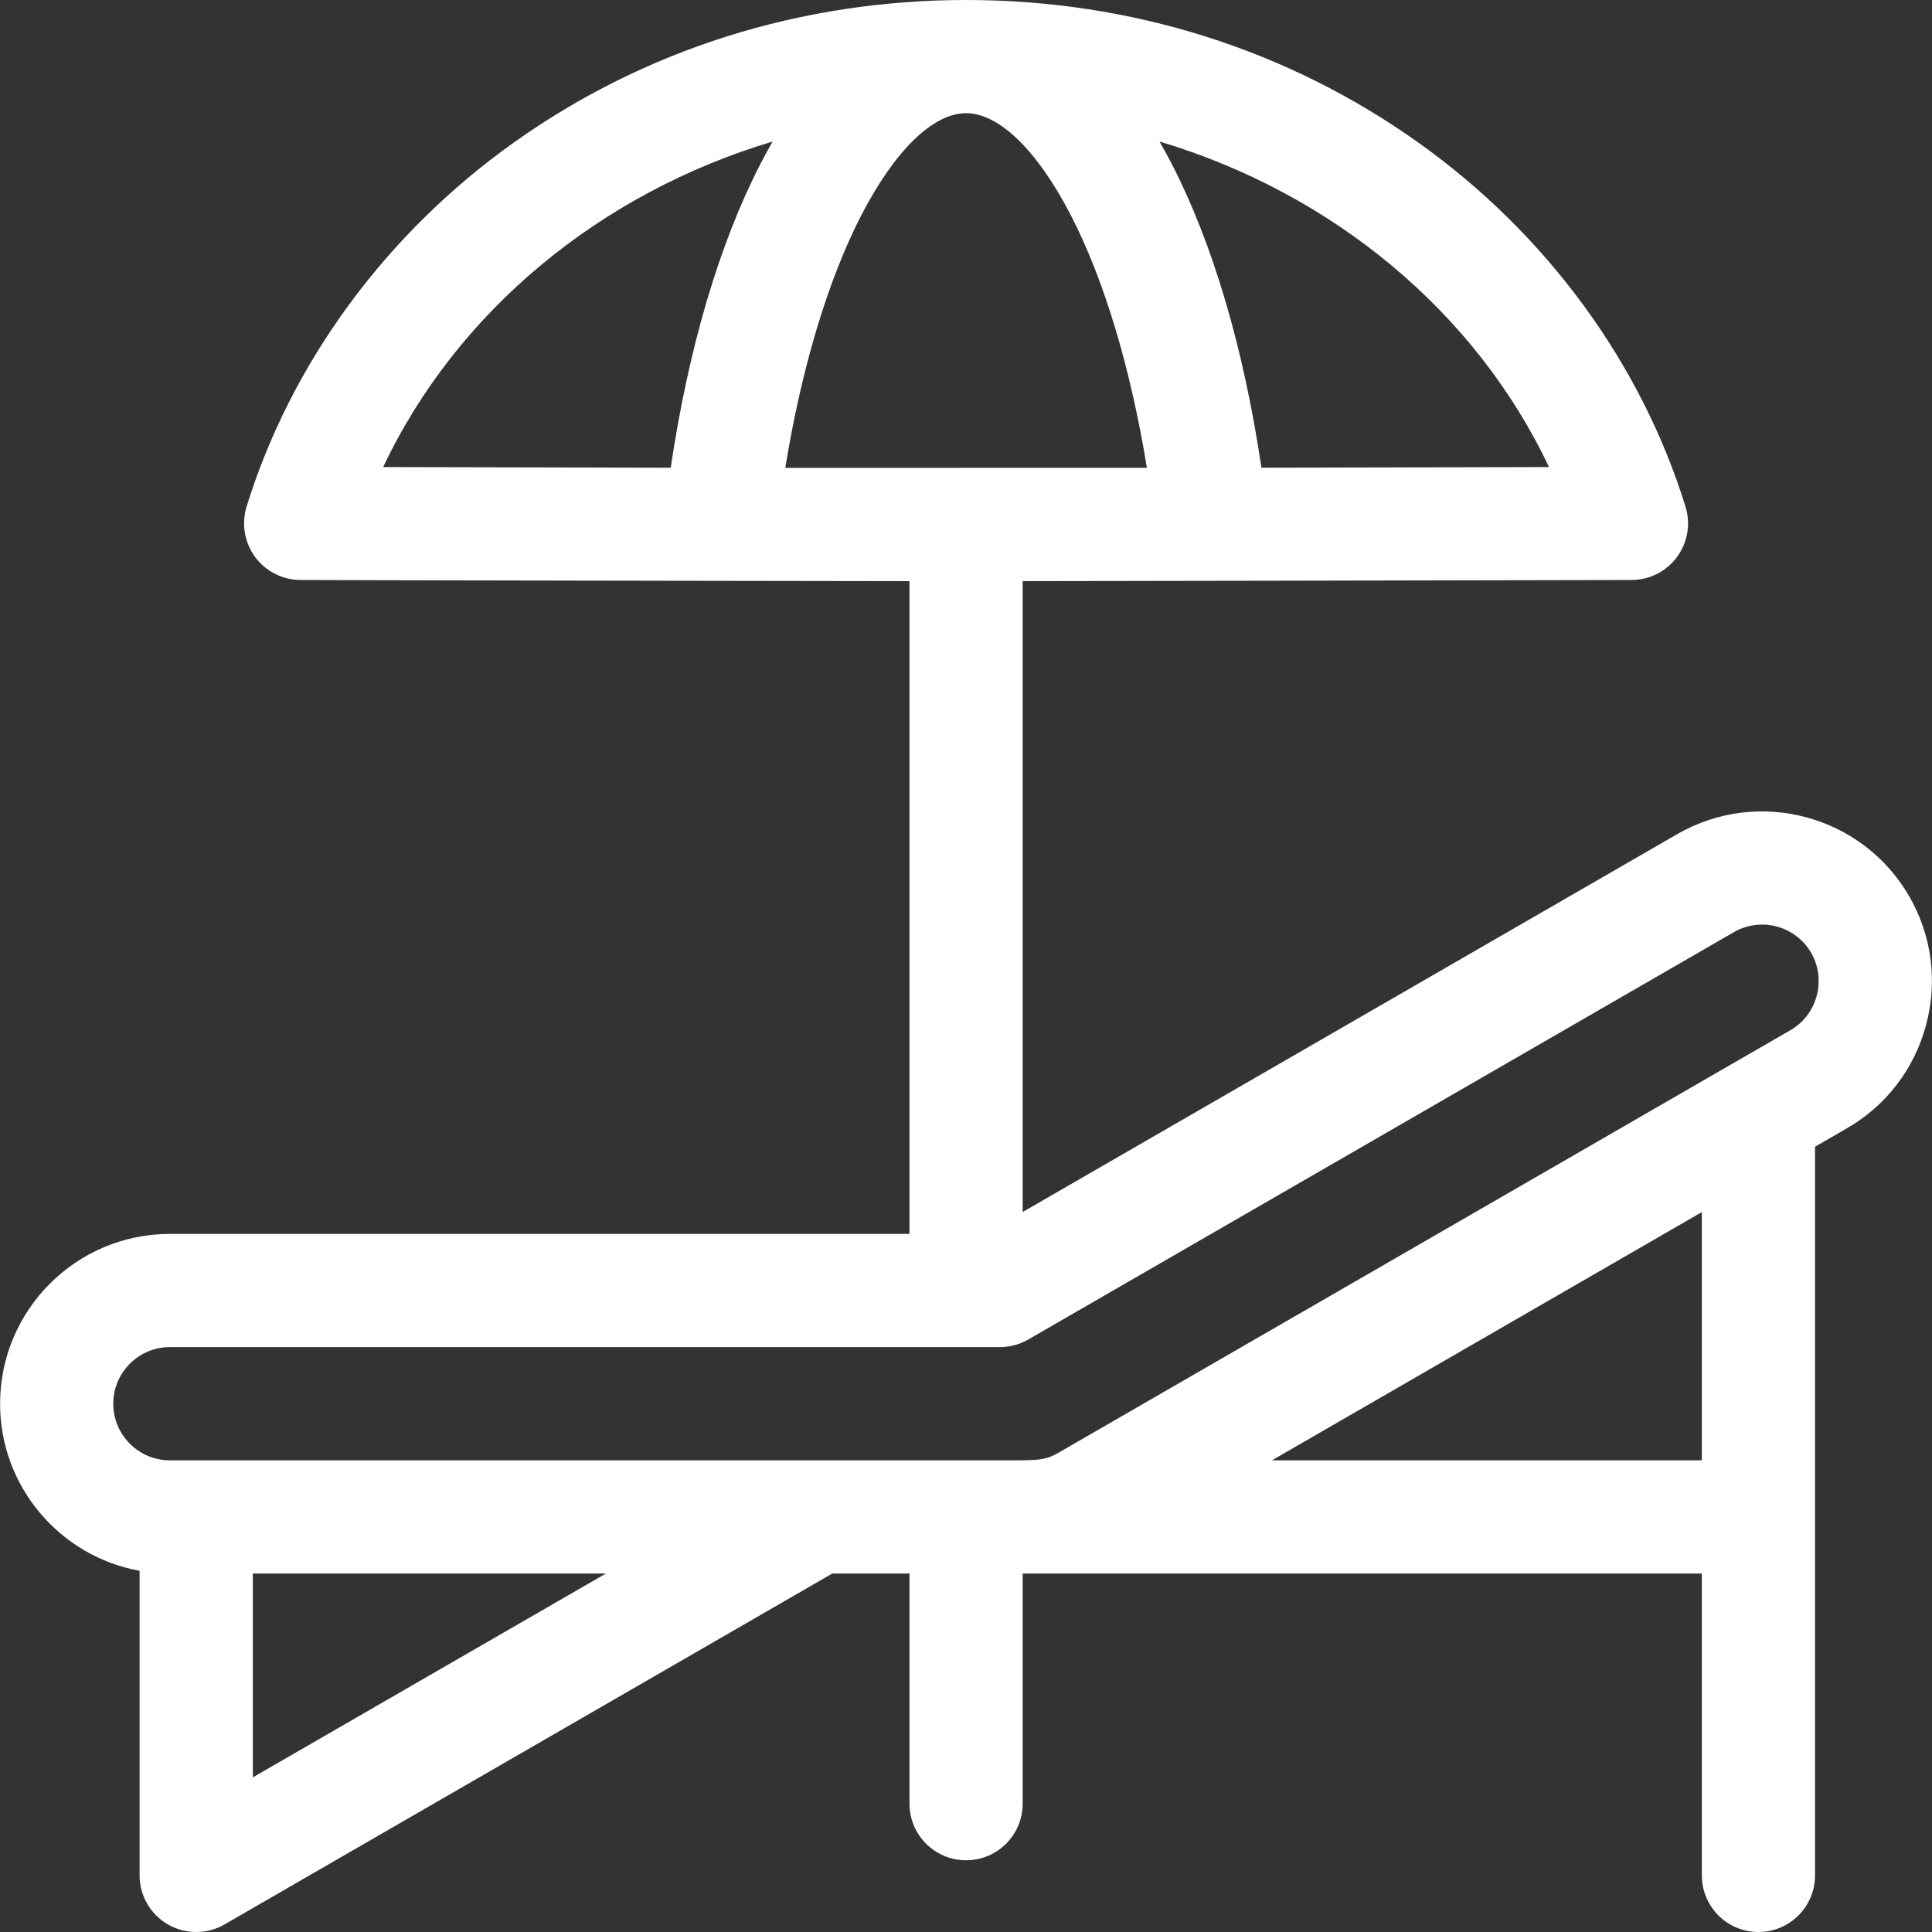 <svg xmlns="http://www.w3.org/2000/svg" width="24" height="24" viewBox="0 0 24 24">
  <rect x="0" y="0" width="24" height="24" fill="#333333" stroke="none"/>
  <path fill="#FFF" d="M23.717,11.134 C23.135,10.127 21.843,9.78 20.835,10.362 L12.704,15.056 L12.704,7.219 C12.704,7.219 18.51,7.21 20.269,7.205 C20.492,7.204 20.701,7.098 20.833,6.918 C20.965,6.738 21.004,6.507 20.938,6.294 C20.386,4.509 19.208,2.903 17.623,1.774 C15.995,0.613 14.051,-1.77635684e-15 12.001,-1.77635684e-15 C9.951,-1.77635684e-15 8.007,0.613 6.378,1.774 C4.793,2.903 3.616,4.508 3.063,6.294 C2.998,6.507 3.037,6.738 3.168,6.918 C3.3,7.097 3.51,7.204 3.733,7.205 C5.448,7.211 11.284,7.219 11.284,7.219 L11.298,7.219 L11.298,15.328 L2.11,15.328 C0.947,15.328 0.001,16.274 0.001,17.438 C0.001,18.472 0.75,19.335 1.734,19.513 L1.734,23.297 C1.734,23.548 1.868,23.78 2.086,23.906 C2.195,23.969 2.316,24 2.438,24 C2.559,24 2.68,23.969 2.789,23.906 L10.339,19.547 L11.298,19.547 L11.298,22.406 C11.298,22.795 11.613,23.109 12.001,23.109 C12.389,23.109 12.704,22.795 12.704,22.406 L12.704,19.547 L21.141,19.547 L21.141,23.297 C21.141,23.685 21.455,24 21.844,24 C22.232,24 22.547,23.685 22.547,23.297 L22.547,14.245 L22.945,14.015 C23.431,13.734 23.78,13.279 23.926,12.734 C24.072,12.189 23.998,11.62 23.717,11.134 L23.717,11.134 Z M9.755,5.812 C9.957,4.572 10.285,3.477 10.7,2.673 C11.116,1.868 11.59,1.406 12.001,1.406 C12.411,1.406 12.886,1.868 13.302,2.673 C13.717,3.477 14.045,4.572 14.247,5.811 C13.621,5.812 10.253,5.812 9.755,5.812 Z M19.242,5.802 C18.035,5.805 16.846,5.808 15.67,5.81 C15.449,4.322 15.066,3.023 14.551,2.027 C14.502,1.933 14.453,1.844 14.404,1.758 C16.541,2.397 18.327,3.865 19.242,5.802 L19.242,5.802 Z M9.598,1.758 C9.549,1.844 9.499,1.933 9.451,2.027 C8.936,3.024 8.553,4.322 8.332,5.81 C7.134,5.808 5.944,5.805 4.76,5.802 C5.675,3.865 7.46,2.397 9.598,1.758 Z M3.141,22.079 L3.141,19.547 L7.527,19.547 L3.141,22.079 Z M21.141,18.141 L15.8,18.141 L21.141,15.057 L21.141,18.141 Z M22.568,12.37 C22.519,12.553 22.403,12.704 22.242,12.797 L13.148,18.047 C13.004,18.131 12.917,18.14 12.621,18.141 L2.11,18.141 C1.723,18.141 1.407,17.825 1.407,17.437 C1.407,17.05 1.723,16.734 2.11,16.734 L12.422,16.734 C12.545,16.734 12.666,16.702 12.773,16.64 L21.538,11.58 C21.874,11.386 22.305,11.501 22.499,11.837 C22.592,11.998 22.616,12.188 22.568,12.37 L22.568,12.37 Z"/>
</svg>
